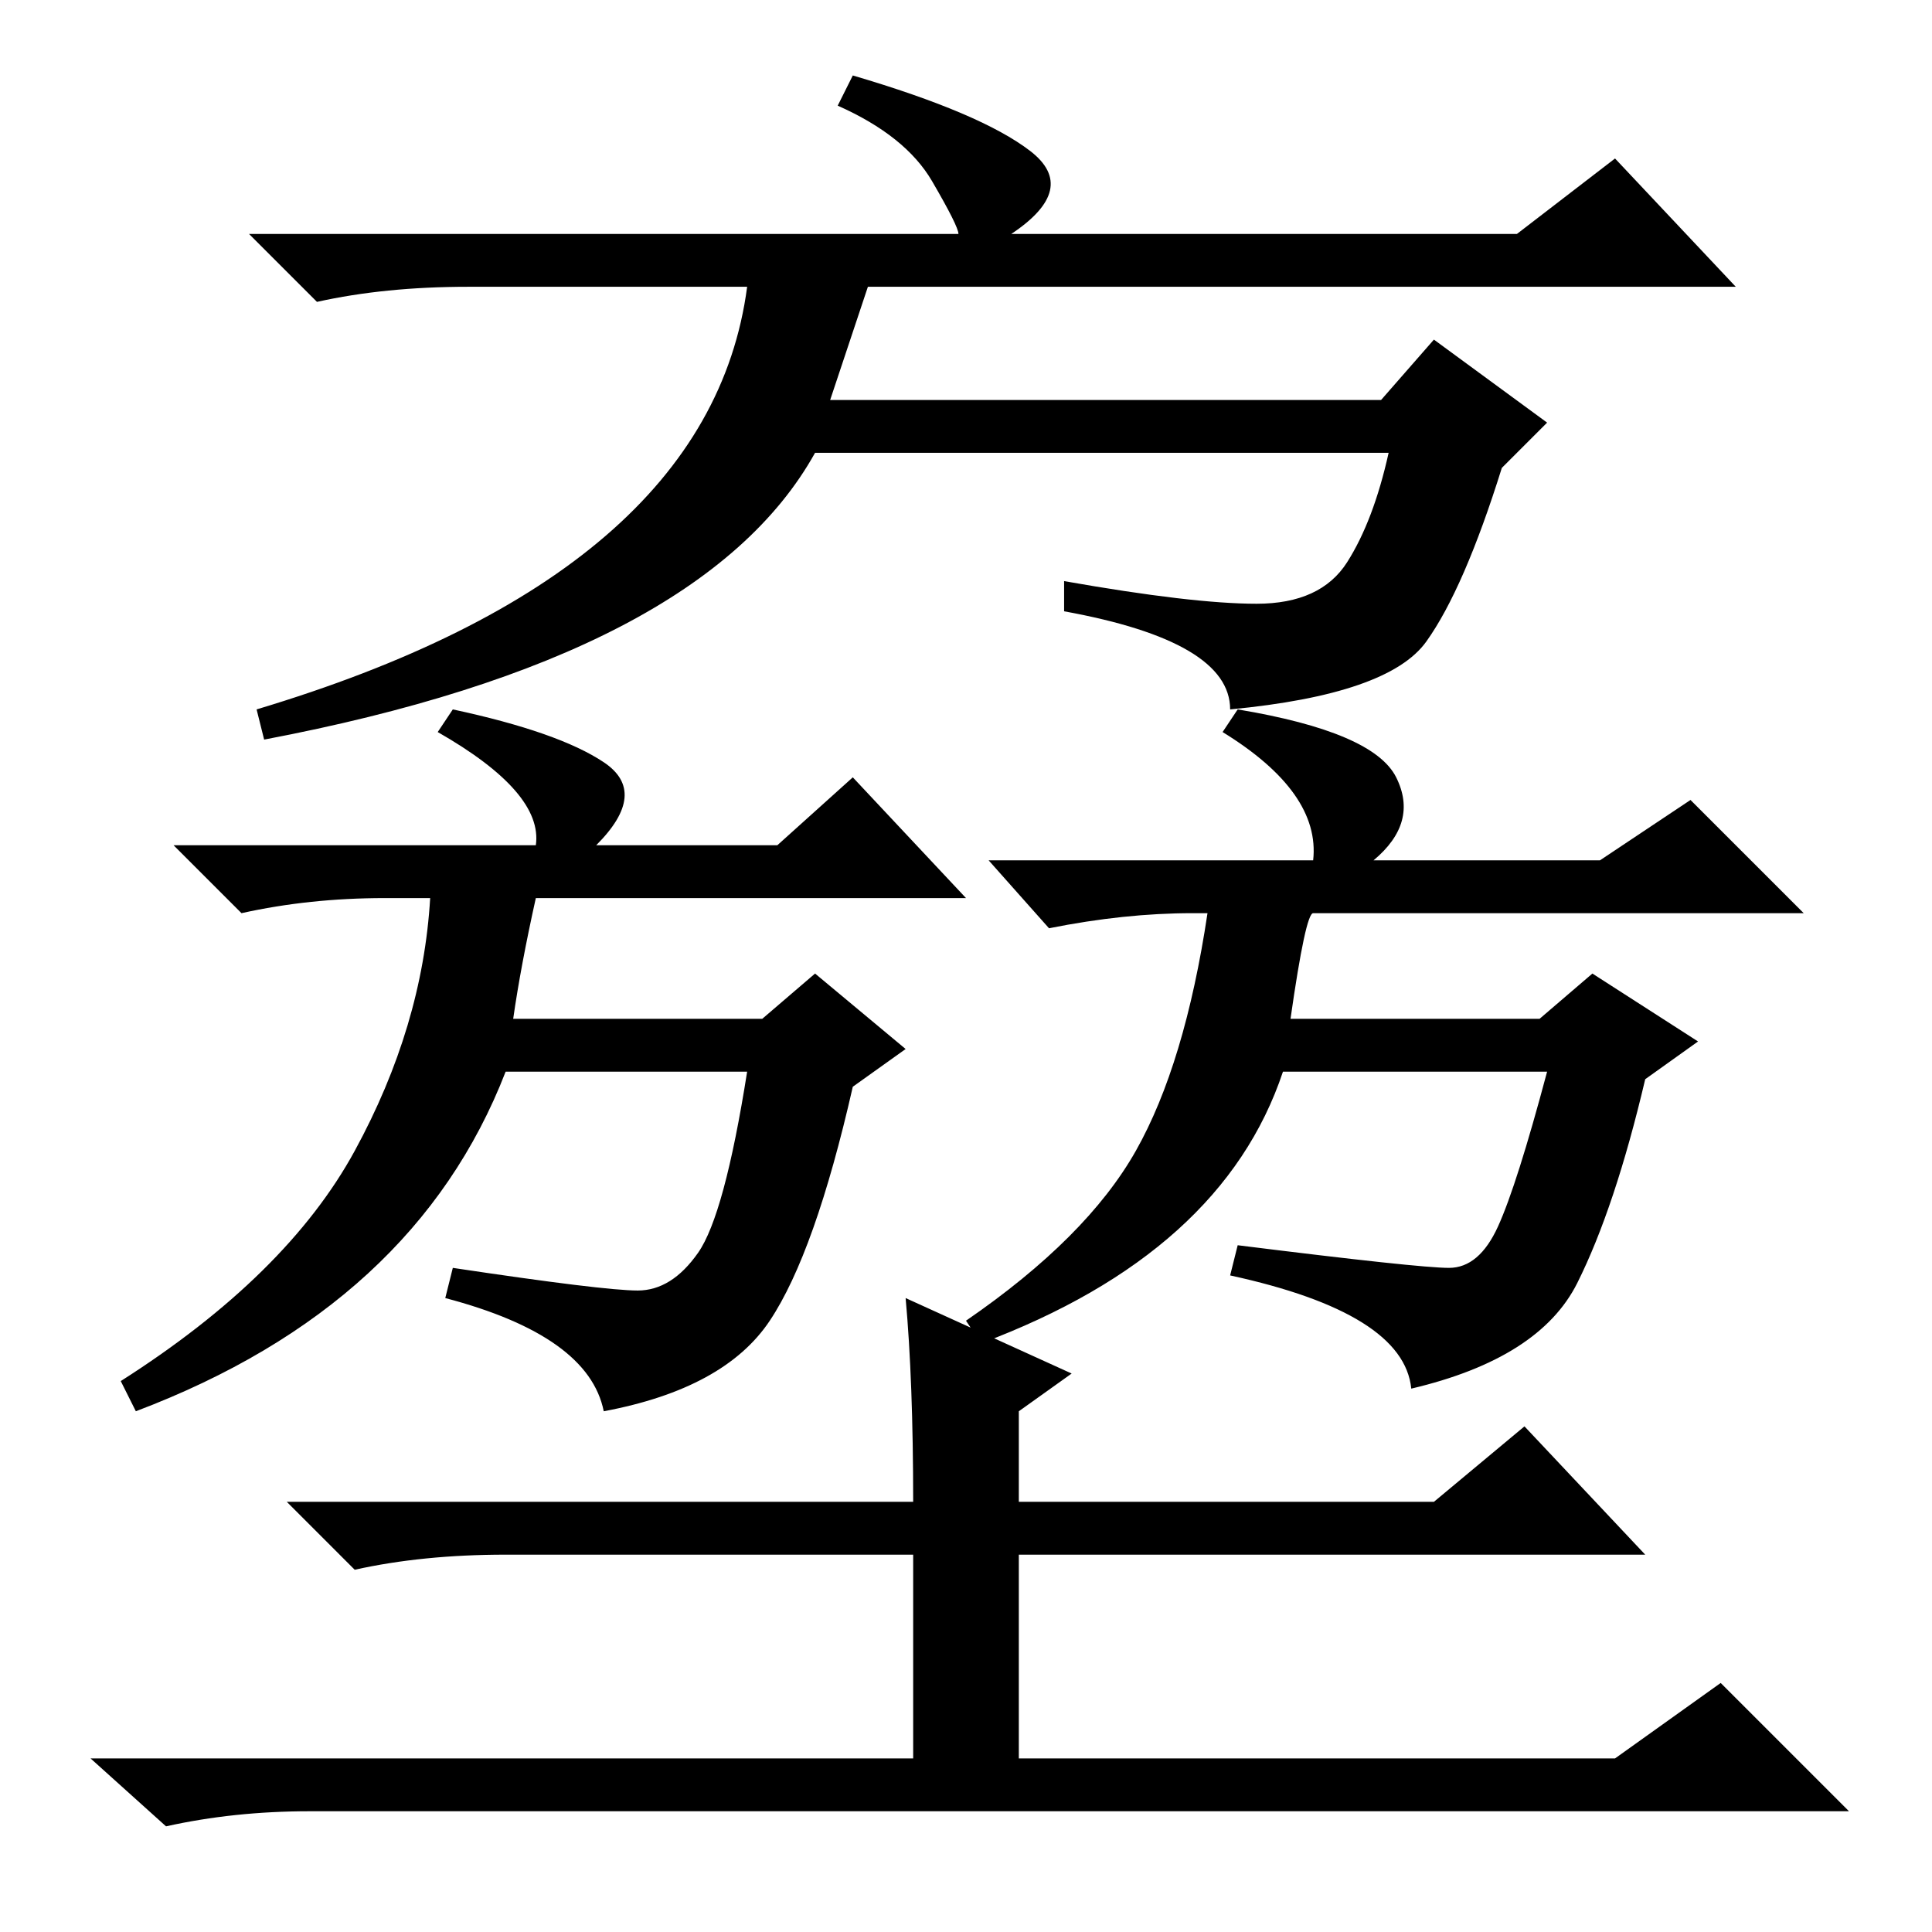 <?xml version="1.0" standalone="no"?>
<!DOCTYPE svg PUBLIC "-//W3C//DTD SVG 1.1//EN" "http://www.w3.org/Graphics/SVG/1.1/DTD/svg11.dtd" >
<svg xmlns="http://www.w3.org/2000/svg" xmlns:xlink="http://www.w3.org/1999/xlink" version="1.1" viewBox="0 -36 256 256">
  <g transform="matrix(1 0 0 -1 0 220)">
   <path fill="currentColor"
d="M60 162q14 -3 20 -7t-1 -11h24l10 9l15 -16h-57q-2 -9 -3 -16h33l7 6l12 -10l-7 -5q-5 -22 -11 -31t-22 -12q-2 10 -21 15l1 4q20 -3 24.5 -3t8 5t6.5 24h-32q-12 -31 -49 -45l-2 4q22 14 31 30.5t10 33.5h-6q-10 0 -19 -2l-9 9h48q1 7 -13 15zM164 162q18 -3 21 -9
t-3 -11h30l12 8l15 -15h-65q-1 0 -3 -14h33l7 6l14 -9l-7 -5q-4 -17 -9 -27t-22 -14q-1 10 -24 15l1 4q24 -3 28 -3t6.5 5.5t6.5 20.5h-35q-8 -24 -40 -36l-2 3q16 11 22.5 22.5t9.5 31.5h-2q-9 0 -19 -2l-8 9h43q1 9 -12 17zM120 84l22 -10l-7 -5v-12h55l12 10l16 -17h-83
v-27h79l14 10l17 -17h-204q-10 0 -19 -2l-10 9h109v27h-54q-11 0 -20 -2l-9 9h83q0 16 -1 27zM141 175v4q17 -3 25.5 -3t12 5.5t5.5 14.5h-76q-15 -27 -73 -38l-1 4q60 18 65 56h-37q-11 0 -20 -2l-9 9h94q0 1 -3.5 7t-12.5 10l2 4q17 -5 23.5 -10t-2.5 -11h67l13 10l16 -17
h-115l-5 -15h73l7 8l15 -11l-6 -6q-5 -16 -10 -23t-26 -9q0 9 -22 13z" />
  </g>

</svg>
